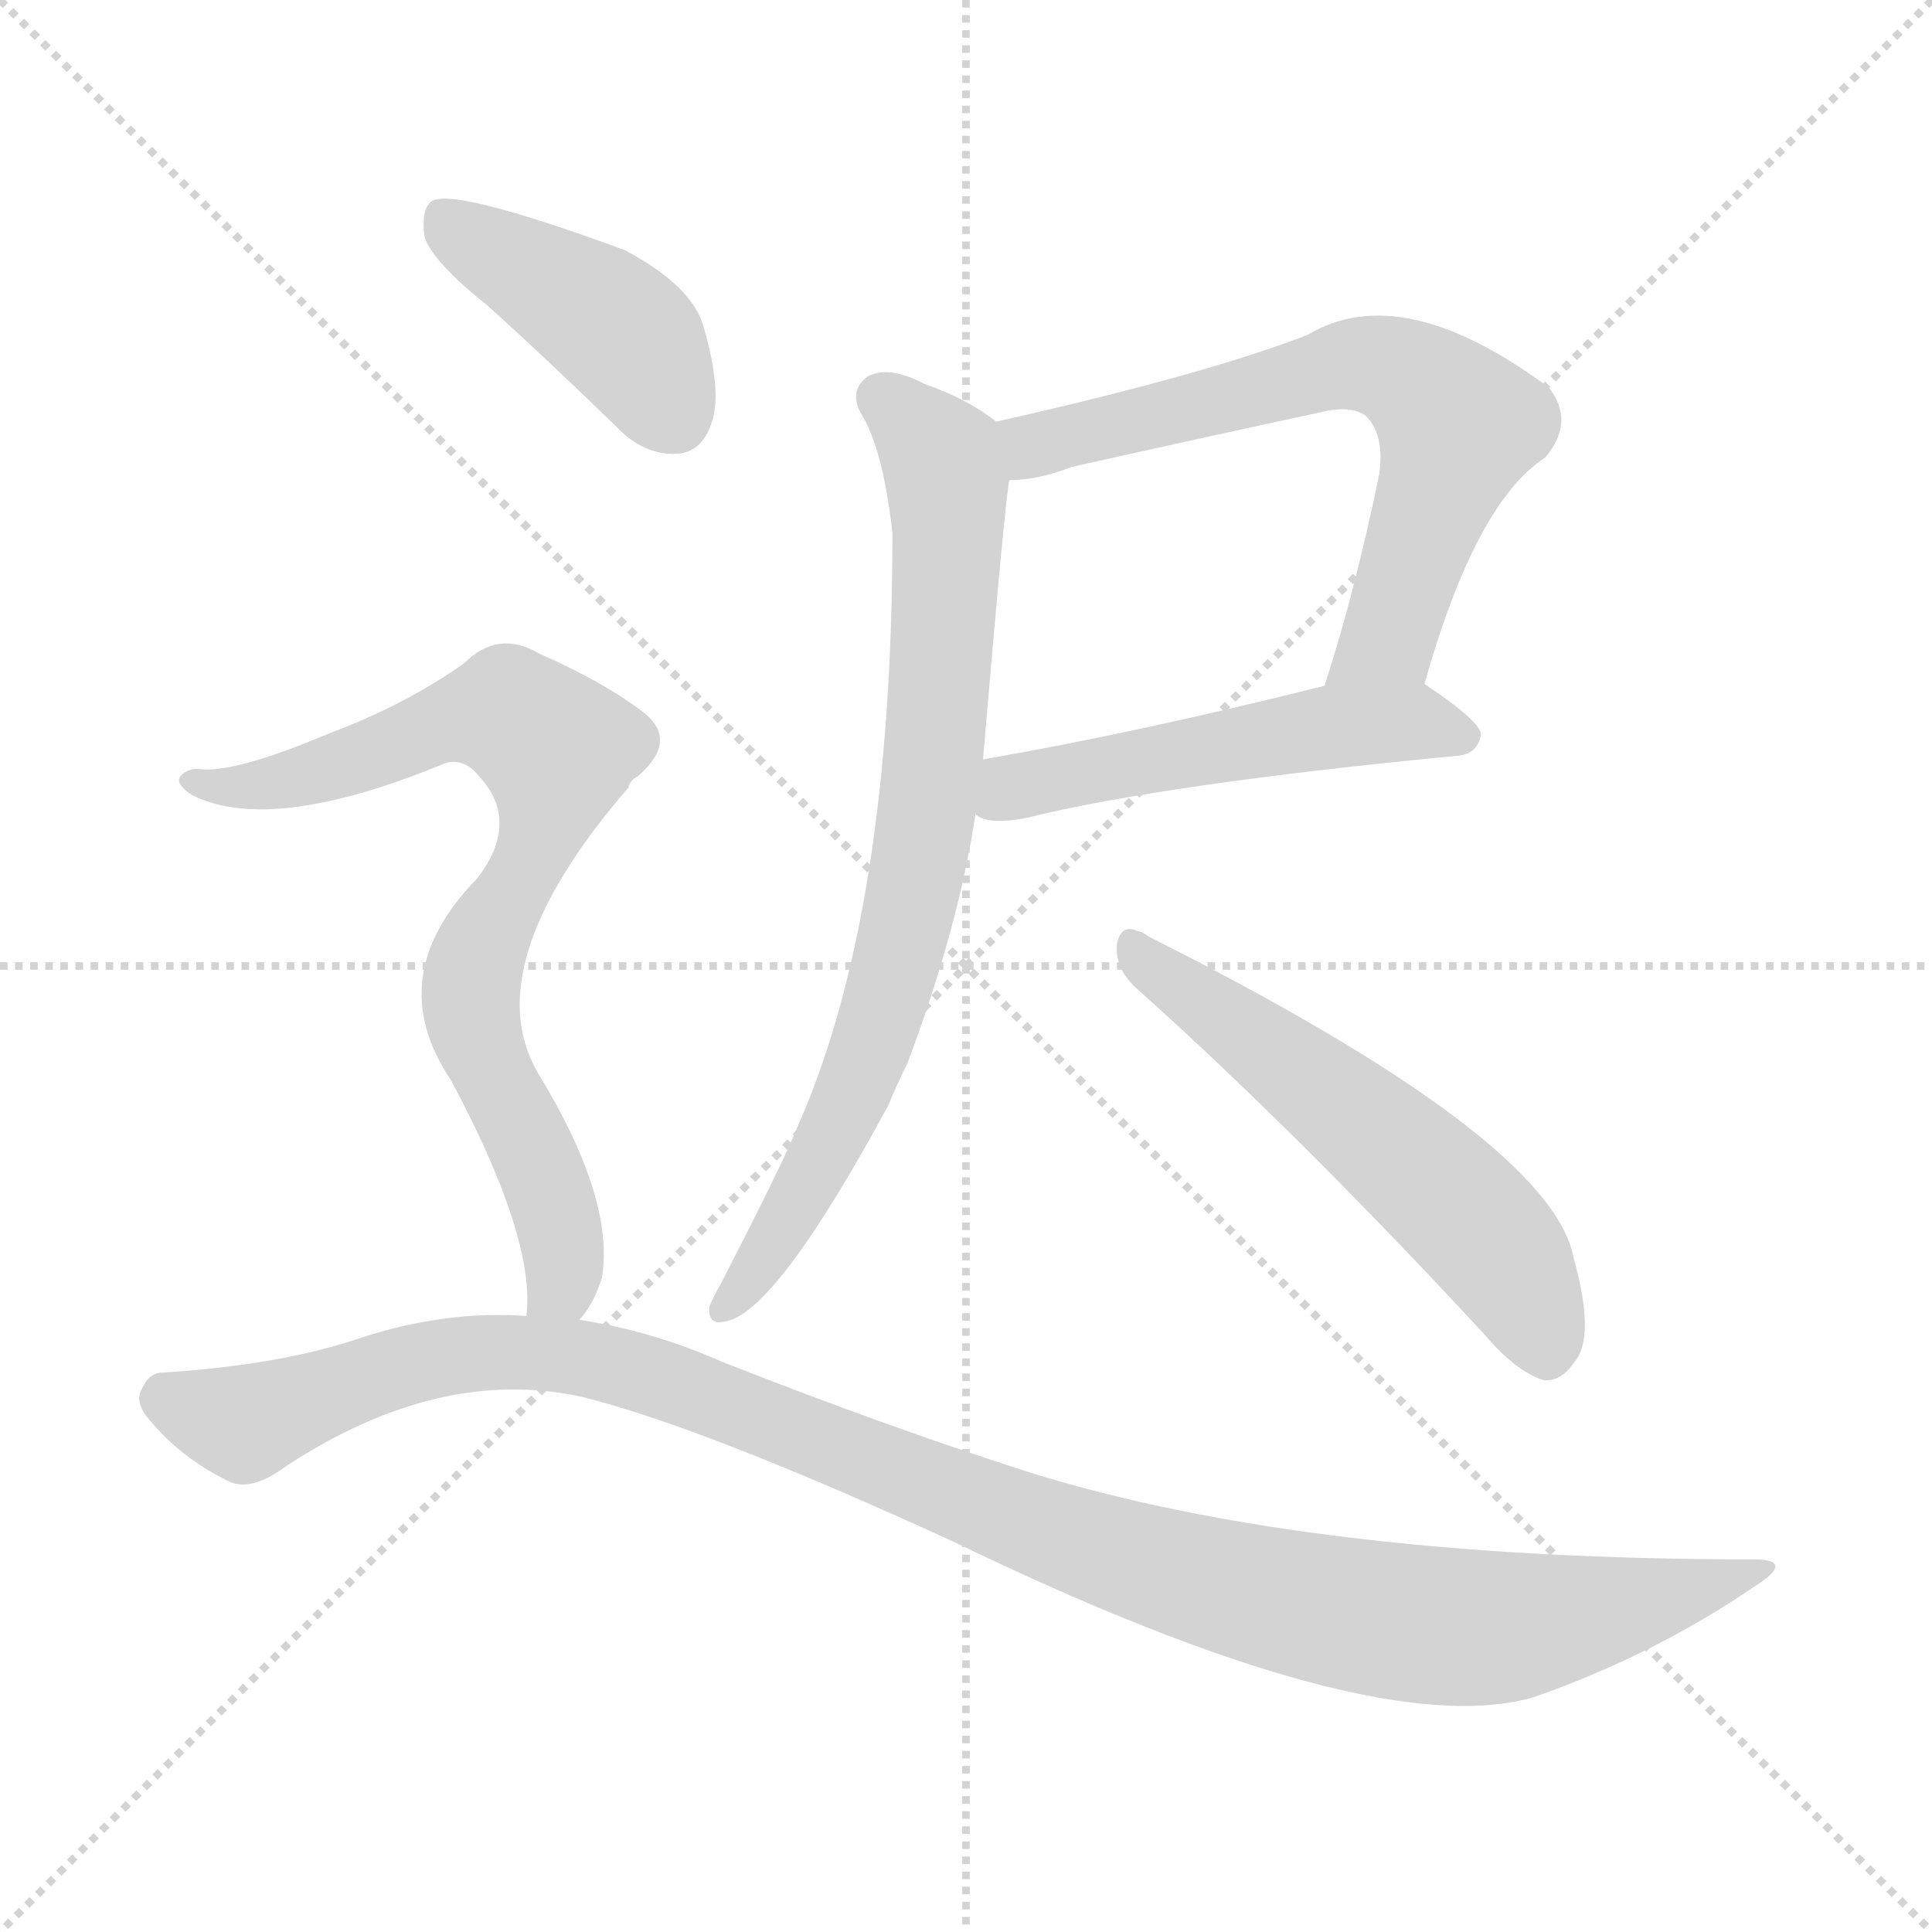 <svg version="1.1" viewBox="0 0 1024 1024" xmlns="http://www.w3.org/2000/svg">
  <g stroke="lightgray" stroke-dasharray="1,1" stroke-width="1" transform="scale(4, 4)">
    <line x1="0" y1="0" x2="256" y2="256"></line>
    <line x1="256" y1="0" x2="0" y2="256"></line>
    <line x1="128" y1="0" x2="128" y2="256"></line>
    <line x1="0" y1="128" x2="256" y2="128"></line>
  </g>
<g transform="scale(1, -1) translate(0, -900)">
   <style type="text/css">
    @keyframes keyframes0 {
      from {
       stroke: blue;
       stroke-dashoffset: 661;
       stroke-width: 128;
       }
       68% {
       animation-timing-function: step-end;
       stroke: blue;
       stroke-dashoffset: 0;
       stroke-width: 128;
       }
       to {
       stroke: black;
       stroke-width: 1024;
       }
       }
       #make-me-a-hanzi-animation-0 {
         animation: keyframes0 0.788s both;
         animation-delay: 0s;
         animation-timing-function: linear;
       }
    @keyframes keyframes1 {
      from {
       stroke: blue;
       stroke-dashoffset: 514;
       stroke-width: 128;
       }
       63% {
       animation-timing-function: step-end;
       stroke: blue;
       stroke-dashoffset: 0;
       stroke-width: 128;
       }
       to {
       stroke: black;
       stroke-width: 1024;
       }
       }
       #make-me-a-hanzi-animation-1 {
         animation: keyframes1 0.668s both;
         animation-delay: 0.788s;
         animation-timing-function: linear;
       }
    @keyframes keyframes2 {
      from {
       stroke: blue;
       stroke-dashoffset: 777;
       stroke-width: 128;
       }
       72% {
       animation-timing-function: step-end;
       stroke: blue;
       stroke-dashoffset: 0;
       stroke-width: 128;
       }
       to {
       stroke: black;
       stroke-width: 1024;
       }
       }
       #make-me-a-hanzi-animation-2 {
         animation: keyframes2 0.882s both;
         animation-delay: 1.456s;
         animation-timing-function: linear;
       }
    @keyframes keyframes3 {
      from {
       stroke: blue;
       stroke-dashoffset: 565;
       stroke-width: 128;
       }
       65% {
       animation-timing-function: step-end;
       stroke: blue;
       stroke-dashoffset: 0;
       stroke-width: 128;
       }
       to {
       stroke: black;
       stroke-width: 1024;
       }
       }
       #make-me-a-hanzi-animation-3 {
         animation: keyframes3 0.71s both;
         animation-delay: 2.339s;
         animation-timing-function: linear;
       }
    @keyframes keyframes4 {
      from {
       stroke: blue;
       stroke-dashoffset: 423;
       stroke-width: 128;
       }
       58% {
       animation-timing-function: step-end;
       stroke: blue;
       stroke-dashoffset: 0;
       stroke-width: 128;
       }
       to {
       stroke: black;
       stroke-width: 1024;
       }
       }
       #make-me-a-hanzi-animation-4 {
         animation: keyframes4 0.594s both;
         animation-delay: 3.048s;
         animation-timing-function: linear;
       }
    @keyframes keyframes5 {
      from {
       stroke: blue;
       stroke-dashoffset: 781;
       stroke-width: 128;
       }
       72% {
       animation-timing-function: step-end;
       stroke: blue;
       stroke-dashoffset: 0;
       stroke-width: 128;
       }
       to {
       stroke: black;
       stroke-width: 1024;
       }
       }
       #make-me-a-hanzi-animation-5 {
         animation: keyframes5 0.886s both;
         animation-delay: 3.643s;
         animation-timing-function: linear;
       }
    @keyframes keyframes6 {
      from {
       stroke: blue;
       stroke-dashoffset: 1123;
       stroke-width: 128;
       }
       79% {
       animation-timing-function: step-end;
       stroke: blue;
       stroke-dashoffset: 0;
       stroke-width: 128;
       }
       to {
       stroke: black;
       stroke-width: 1024;
       }
       }
       #make-me-a-hanzi-animation-6 {
         animation: keyframes6 1.164s both;
         animation-delay: 4.528s;
         animation-timing-function: linear;
       }
</style>
<path d="M 755.0 537.5 Q 782.0 633.5 819.0 657.5 Q 835.0 676.5 821.0 694.5 Q 743.0 752.5 693.0 722.5 Q 639.0 701.5 528.0 676.5 C 499.0 669.5 505.0 642.5 535.0 645.5 Q 550.0 645.5 568.0 652.5 Q 635.0 667.5 700.0 681.5 Q 716.0 685.5 724.0 679.5 Q 734.0 669.5 731.0 648.5 Q 718.0 585.5 702.0 536.5 C 693.0 507.5 747.0 508.5 755.0 537.5 Z" fill="lightgray"></path> 
<path d="M 517.0 468.5 Q 523.0 462.5 544.0 466.5 Q 617.0 484.5 773.0 499.5 Q 783.0 500.5 785.0 510.5 Q 785.0 517.5 755.0 537.5 C 742.0 546.5 731.0 543.5 702.0 536.5 Q 602.0 511.5 521.0 497.5 C 491.0 492.5 489.0 480.5 517.0 468.5 Z" fill="lightgray"></path> 
<path d="M 528.0 676.5 Q 513.0 688.5 490.0 696.5 Q 471.0 706.5 460.0 700.5 Q 450.0 693.5 456.0 681.5 Q 468.0 662.5 473.0 617.5 Q 473.0 416.5 423.0 303.5 Q 416.0 285.5 382.0 219.5 Q 378.0 212.5 376.0 207.5 Q 375.0 197.5 384.0 199.5 Q 411.0 203.5 471.0 314.5 Q 475.0 324.5 481.0 336.5 Q 508.0 408.5 517.0 468.5 L 521.0 497.5 Q 533.0 638.5 535.0 645.5 C 538.0 669.5 538.0 669.5 528.0 676.5 Z" fill="lightgray"></path> 
<path d="M 602.0 376.5 Q 687.0 300.5 787.0 192.5 Q 803.0 173.5 818.0 168.5 Q 827.0 167.5 834.0 177.5 Q 846.0 190.5 834.0 233.5 Q 822.0 296.5 609.0 403.5 Q 605.0 406.5 603.0 406.5 Q 594.0 410.5 592.0 399.5 Q 591.0 386.5 602.0 376.5 Z" fill="lightgray"></path> 
<path d="M 259.0 737.5 Q 290.0 709.5 326.0 674.5 Q 341.0 658.5 359.0 659.5 Q 372.0 660.5 377.0 675.5 Q 383.0 691.5 373.0 726.5 Q 367.0 748.5 331.0 767.5 Q 241.0 800.5 229.0 793.5 Q 223.0 789.5 225.0 774.5 Q 229.0 761.5 259.0 737.5 Z" fill="lightgray"></path> 
<path d="M 307.0 200.5 Q 314.0 207.5 319.0 222.5 Q 326.0 264.5 285.0 331.5 Q 252.0 388.5 333.0 482.5 Q 334.0 486.5 338.0 488.5 Q 360.0 507.5 341.0 522.5 Q 320.0 538.5 286.0 553.5 Q 264.0 566.5 246.0 548.5 Q 215.0 526.5 175.0 511.5 Q 123.0 489.5 105.0 492.5 Q 98.0 492.5 95.0 487.5 Q 94.0 483.5 102.0 478.5 Q 144.0 457.5 236.0 495.5 Q 246.0 498.5 254.0 488.5 Q 276.0 464.5 253.0 434.5 Q 202.0 382.5 239.0 327.5 Q 284.0 243.5 279.0 202.5 C 279.0 172.5 291.0 175.5 307.0 200.5 Z" fill="lightgray"></path> 
<path d="M 279.0 202.5 Q 237.0 205.5 193.0 191.5 Q 150.0 176.5 86.0 172.5 Q 79.0 172.5 75.0 163.5 Q 71.0 156.5 80.0 146.5 Q 96.0 127.5 120.0 115.5 Q 132.0 108.5 151.0 122.5 Q 233.0 176.5 309.0 159.5 Q 373.0 143.5 504.0 83.5 Q 727.0 -24.5 813.0 0.5 Q 876.0 22.5 929.0 58.5 Q 953.0 73.5 929.0 73.5 Q 694.0 73.5 546.0 119.5 Q 471.0 143.5 382.0 178.5 Q 346.0 194.5 307.0 200.5 L 279.0 202.5 Z" fill="lightgray"></path> 
      <clipPath id="make-me-a-hanzi-clip-0">
      <path d="M 755.0 537.5 Q 782.0 633.5 819.0 657.5 Q 835.0 676.5 821.0 694.5 Q 743.0 752.5 693.0 722.5 Q 639.0 701.5 528.0 676.5 C 499.0 669.5 505.0 642.5 535.0 645.5 Q 550.0 645.5 568.0 652.5 Q 635.0 667.5 700.0 681.5 Q 716.0 685.5 724.0 679.5 Q 734.0 669.5 731.0 648.5 Q 718.0 585.5 702.0 536.5 C 693.0 507.5 747.0 508.5 755.0 537.5 Z" fill="lightgray"></path>
      </clipPath>
      <path clip-path="url(#make-me-a-hanzi-clip-0)" d="M 540.0 654.5 L 561.0 668.5 L 717.0 707.5 L 754.0 695.5 L 773.0 674.5 L 735.0 561.5 L 709.0 541.5 " fill="none" id="make-me-a-hanzi-animation-0" stroke-dasharray="533 1066" stroke-linecap="round"></path>

      <clipPath id="make-me-a-hanzi-clip-1">
      <path d="M 517.0 468.5 Q 523.0 462.5 544.0 466.5 Q 617.0 484.5 773.0 499.5 Q 783.0 500.5 785.0 510.5 Q 785.0 517.5 755.0 537.5 C 742.0 546.5 731.0 543.5 702.0 536.5 Q 602.0 511.5 521.0 497.5 C 491.0 492.5 489.0 480.5 517.0 468.5 Z" fill="lightgray"></path>
      </clipPath>
      <path clip-path="url(#make-me-a-hanzi-clip-1)" d="M 525.0 474.5 L 545.0 484.5 L 709.0 515.5 L 749.0 517.5 L 777.0 509.5 " fill="none" id="make-me-a-hanzi-animation-1" stroke-dasharray="386 772" stroke-linecap="round"></path>

      <clipPath id="make-me-a-hanzi-clip-2">
      <path d="M 528.0 676.5 Q 513.0 688.5 490.0 696.5 Q 471.0 706.5 460.0 700.5 Q 450.0 693.5 456.0 681.5 Q 468.0 662.5 473.0 617.5 Q 473.0 416.5 423.0 303.5 Q 416.0 285.5 382.0 219.5 Q 378.0 212.5 376.0 207.5 Q 375.0 197.5 384.0 199.5 Q 411.0 203.5 471.0 314.5 Q 475.0 324.5 481.0 336.5 Q 508.0 408.5 517.0 468.5 L 521.0 497.5 Q 533.0 638.5 535.0 645.5 C 538.0 669.5 538.0 669.5 528.0 676.5 Z" fill="lightgray"></path>
      </clipPath>
      <path clip-path="url(#make-me-a-hanzi-clip-2)" d="M 467.0 689.5 L 497.0 660.5 L 502.0 644.5 L 499.0 538.5 L 489.0 452.5 L 449.0 312.5 L 405.0 233.5 L 384.0 207.5 " fill="none" id="make-me-a-hanzi-animation-2" stroke-dasharray="649 1298" stroke-linecap="round"></path>

      <clipPath id="make-me-a-hanzi-clip-3">
      <path d="M 602.0 376.5 Q 687.0 300.5 787.0 192.5 Q 803.0 173.5 818.0 168.5 Q 827.0 167.5 834.0 177.5 Q 846.0 190.5 834.0 233.5 Q 822.0 296.5 609.0 403.5 Q 605.0 406.5 603.0 406.5 Q 594.0 410.5 592.0 399.5 Q 591.0 386.5 602.0 376.5 Z" fill="lightgray"></path>
      </clipPath>
      <path clip-path="url(#make-me-a-hanzi-clip-3)" d="M 602.0 396.5 L 766.0 266.5 L 800.0 228.5 L 819.0 183.5 " fill="none" id="make-me-a-hanzi-animation-3" stroke-dasharray="437 874" stroke-linecap="round"></path>

      <clipPath id="make-me-a-hanzi-clip-4">
      <path d="M 259.0 737.5 Q 290.0 709.5 326.0 674.5 Q 341.0 658.5 359.0 659.5 Q 372.0 660.5 377.0 675.5 Q 383.0 691.5 373.0 726.5 Q 367.0 748.5 331.0 767.5 Q 241.0 800.5 229.0 793.5 Q 223.0 789.5 225.0 774.5 Q 229.0 761.5 259.0 737.5 Z" fill="lightgray"></path>
      </clipPath>
      <path clip-path="url(#make-me-a-hanzi-clip-4)" d="M 233.0 786.5 L 330.0 723.5 L 357.0 679.5 " fill="none" id="make-me-a-hanzi-animation-4" stroke-dasharray="295 590" stroke-linecap="round"></path>

      <clipPath id="make-me-a-hanzi-clip-5">
      <path d="M 307.0 200.5 Q 314.0 207.5 319.0 222.5 Q 326.0 264.5 285.0 331.5 Q 252.0 388.5 333.0 482.5 Q 334.0 486.5 338.0 488.5 Q 360.0 507.5 341.0 522.5 Q 320.0 538.5 286.0 553.5 Q 264.0 566.5 246.0 548.5 Q 215.0 526.5 175.0 511.5 Q 123.0 489.5 105.0 492.5 Q 98.0 492.5 95.0 487.5 Q 94.0 483.5 102.0 478.5 Q 144.0 457.5 236.0 495.5 Q 246.0 498.5 254.0 488.5 Q 276.0 464.5 253.0 434.5 Q 202.0 382.5 239.0 327.5 Q 284.0 243.5 279.0 202.5 C 279.0 172.5 291.0 175.5 307.0 200.5 Z" fill="lightgray"></path>
      </clipPath>
      <path clip-path="url(#make-me-a-hanzi-clip-5)" d="M 102.0 485.5 L 142.0 483.5 L 256.0 521.5 L 279.0 516.5 L 292.0 504.5 L 296.0 497.5 L 291.0 469.5 L 251.0 388.5 L 249.0 368.5 L 262.0 327.5 L 291.0 270.5 L 299.0 238.5 L 299.0 223.5 L 286.0 206.5 " fill="none" id="make-me-a-hanzi-animation-5" stroke-dasharray="653 1306" stroke-linecap="round"></path>

      <clipPath id="make-me-a-hanzi-clip-6">
      <path d="M 279.0 202.5 Q 237.0 205.5 193.0 191.5 Q 150.0 176.5 86.0 172.5 Q 79.0 172.5 75.0 163.5 Q 71.0 156.5 80.0 146.5 Q 96.0 127.5 120.0 115.5 Q 132.0 108.5 151.0 122.5 Q 233.0 176.5 309.0 159.5 Q 373.0 143.5 504.0 83.5 Q 727.0 -24.5 813.0 0.5 Q 876.0 22.5 929.0 58.5 Q 953.0 73.5 929.0 73.5 Q 694.0 73.5 546.0 119.5 Q 471.0 143.5 382.0 178.5 Q 346.0 194.5 307.0 200.5 L 279.0 202.5 Z" fill="lightgray"></path>
      </clipPath>
      <path clip-path="url(#make-me-a-hanzi-clip-6)" d="M 88.0 158.5 L 129.0 145.5 L 219.0 177.5 L 285.0 183.5 L 353.0 168.5 L 589.0 76.5 L 736.0 40.5 L 807.0 38.5 L 890.0 54.5 L 920.0 66.5 " fill="none" id="make-me-a-hanzi-animation-6" stroke-dasharray="995 1990" stroke-linecap="round"></path>

</g>
</svg>
